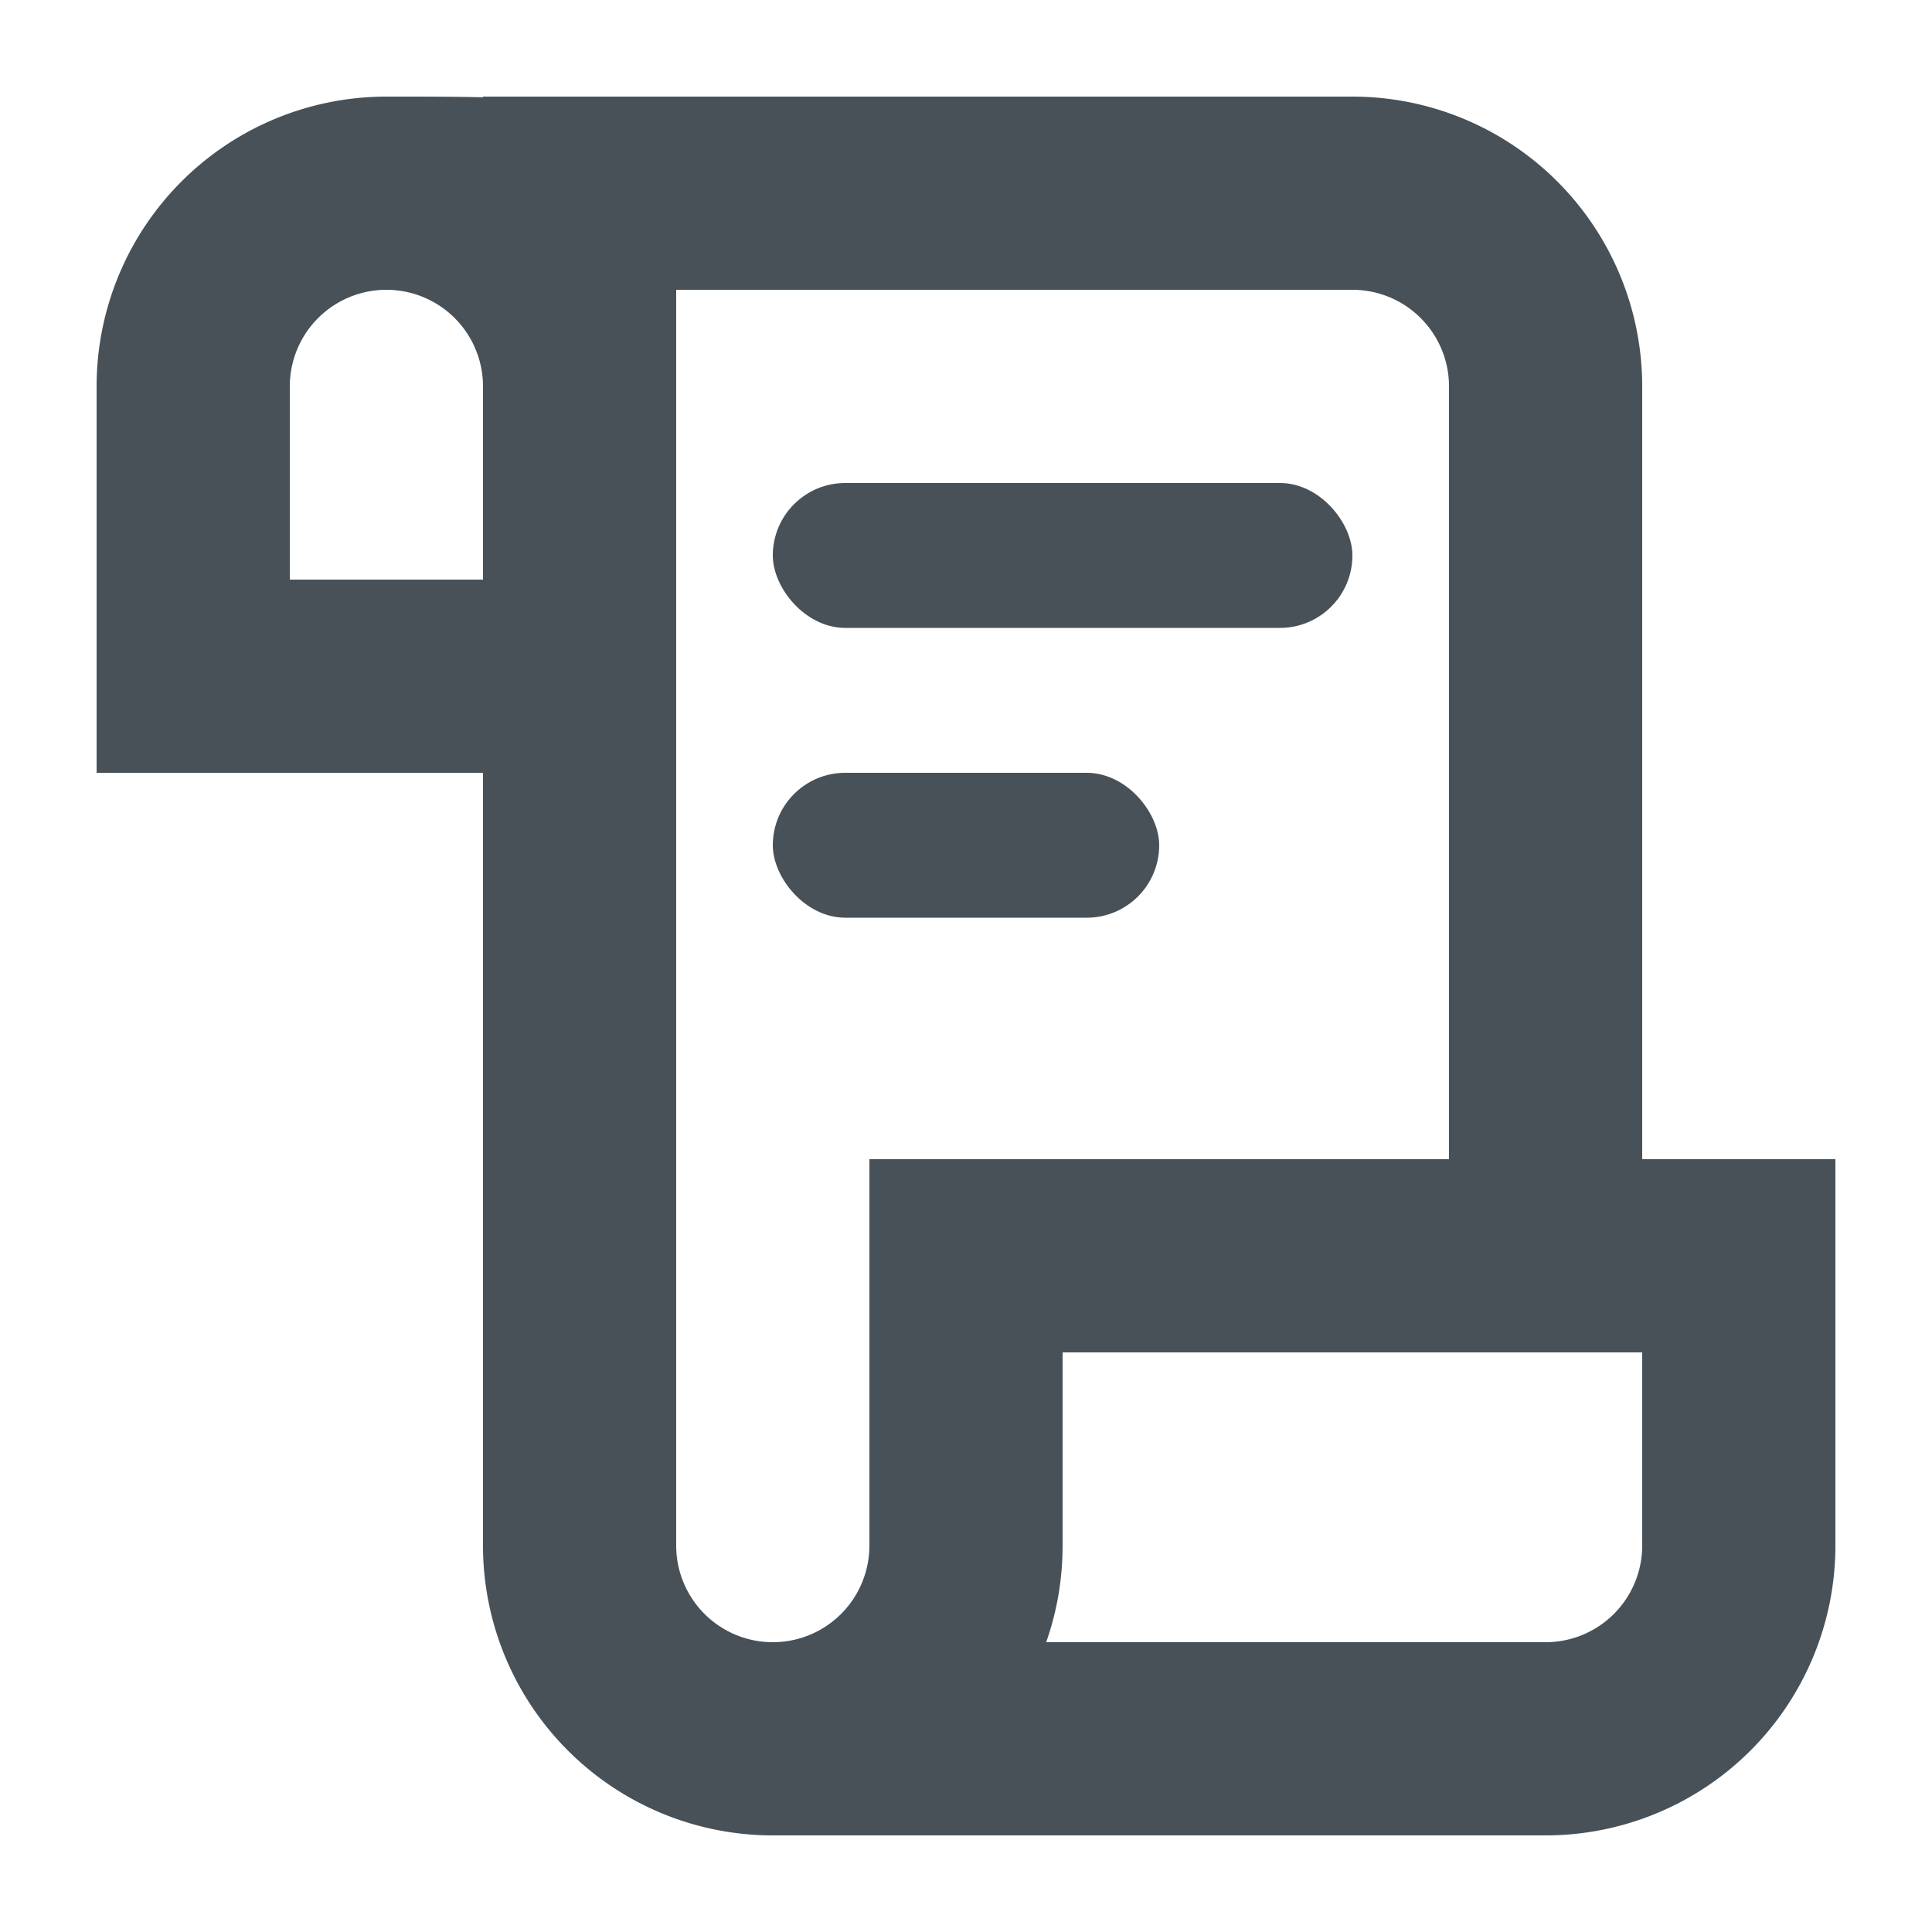 <svg width="20" height="20" view-box="0 0 20 20" fill="none" xmlns="http://www.w3.org/2000/svg">
    <path fill-rule="evenodd" clip-rule="evenodd" d="M5 8H1V4a3 3 0 0 1 3-3c.38 0 .71 0 1 .007V1h9a3 3 0 0 1 3 3v8h2v4a3 3 0 0 1-3 3H8a3 3 0 0 1-3-3V8zm0-2V4a1 1 0 0 0-2 0v2h2zm10 6V4a1 1 0 0 0-1-1H7v13a1 1 0 1 0 2 0v-4h6zm-4.17 5H16a1 1 0 0 0 1-1v-2h-6v2c0 .351-.06.688-.17 1z" fill="#485158"/>
    <rect x="8" y="5" width="6" height="1.5" rx=".75" fill="#485158"/>
    <rect x="8" y="8" width="4" height="1.5" rx=".75" fill="#485158"/>
</svg>
